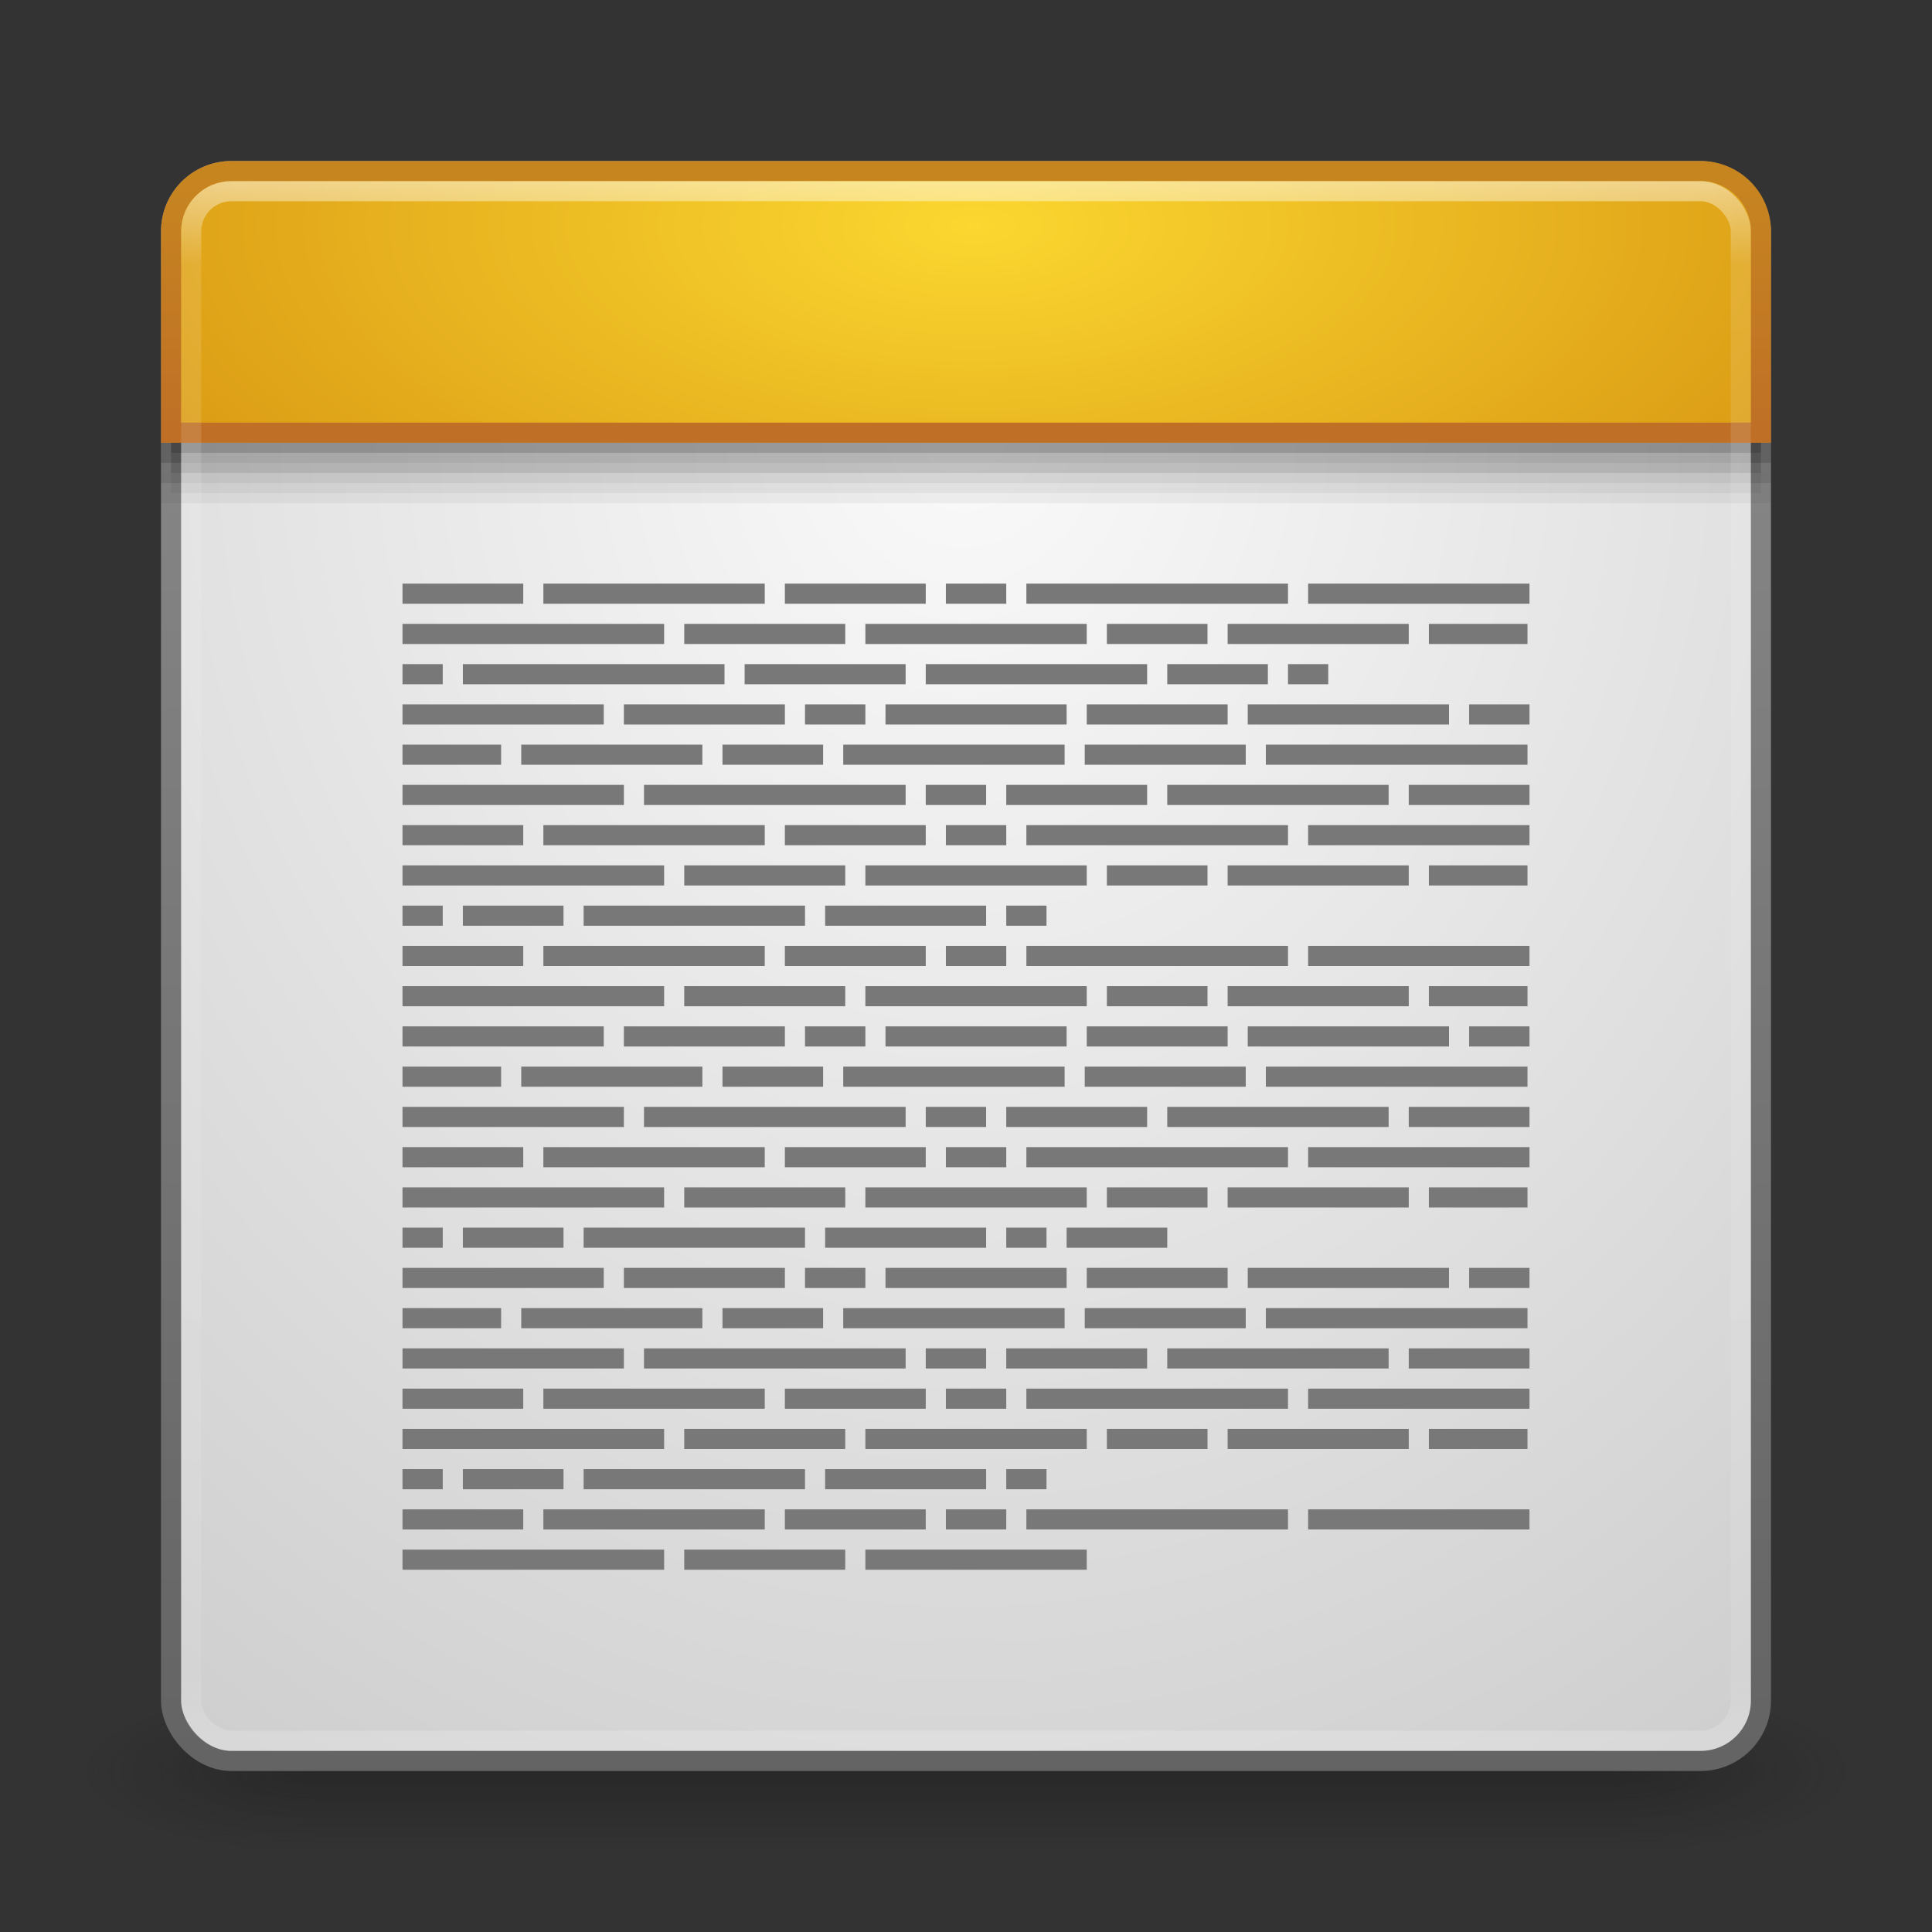 <?xml version="1.0" encoding="UTF-8" standalone="no"?>
<!-- Created with Inkscape (http://www.inkscape.org/) -->

<svg
   xmlns:dc="http://purl.org/dc/elements/1.1/"
   xmlns:cc="http://creativecommons.org/ns#"
   xmlns:rdf="http://www.w3.org/1999/02/22-rdf-syntax-ns#"
   xmlns:svg="http://www.w3.org/2000/svg"
   xmlns="http://www.w3.org/2000/svg"
   xmlns:xlink="http://www.w3.org/1999/xlink"
   xmlns:sodipodi="http://sodipodi.sourceforge.net/DTD/sodipodi-0.dtd"
   xmlns:inkscape="http://www.inkscape.org/namespaces/inkscape"
   width="96"
   height="96"
   id="svg2"
   version="1.1"
   inkscape:version="0.48.3.1 r9886"
   sodipodi:docname="accessories-text-editor.svg">
  <rect width="100%" height="100%" fill="#333333" stroke="none"/>
  <defs
     id="defs4">
    <linearGradient
       id="linearGradient3807">
      <stop
         id="stop3809"
         offset="0"
         style="stop-color:#bf7026;stop-opacity:1;" />
      <stop
         id="stop3811"
         offset="1"
         style="stop-color:#c78520;stop-opacity:1;" />
    </linearGradient>
    <linearGradient
       id="linearGradient3797">
      <stop
         id="stop3799"
         offset="0"
         style="stop-color:#fbd730;stop-opacity:1;" />
      <stop
         id="stop3801"
         offset="1"
         style="stop-color:#d38d0e;stop-opacity:1;" />
    </linearGradient>
    <linearGradient
       id="linearGradient3786">
      <stop
         style="stop-color:#646464;stop-opacity:1;"
         offset="0"
         id="stop3788" />
      <stop
         style="stop-color:#8c8c8c;stop-opacity:1;"
         offset="1"
         id="stop3790" />
    </linearGradient>
    <linearGradient
       id="linearGradient3776">
      <stop
         style="stop-color:#fafafa;stop-opacity:1;"
         offset="0"
         id="stop3778" />
      <stop
         style="stop-color:#c8c8c8;stop-opacity:1;"
         offset="1"
         id="stop3780" />
    </linearGradient>
    <linearGradient
       id="linearGradient3817">
      <stop
         style="stop-color:#ffffff;stop-opacity:1;"
         offset="0"
         id="stop3819" />
      <stop
         id="stop3827"
         offset="0.055"
         style="stop-color:#ffffff;stop-opacity:0.235;" />
      <stop
         id="stop3825"
         offset="0.955"
         style="stop-color:#ffffff;stop-opacity:0.157;" />
      <stop
         style="stop-color:#ffffff;stop-opacity:0.392;"
         offset="1"
         id="stop3821" />
    </linearGradient>
    <radialGradient
       cx="4.993"
       cy="43.5"
       r="2.5"
       fx="4.993"
       fy="43.5"
       id="radialGradient2873-966-168"
       xlink:href="#linearGradient3688-166-749"
       gradientUnits="userSpaceOnUse"
       gradientTransform="matrix(2.004,0,0,1.4,27.988,-17.4)" />
    <linearGradient
       id="linearGradient3688-166-749">
      <stop
         id="stop2883"
         style="stop-color:#181818;stop-opacity:1"
         offset="0" />
      <stop
         id="stop2885"
         style="stop-color:#181818;stop-opacity:0"
         offset="1" />
    </linearGradient>
    <radialGradient
       cx="4.993"
       cy="43.5"
       r="2.5"
       fx="4.993"
       fy="43.5"
       id="radialGradient2875-742-326"
       xlink:href="#linearGradient3688-464-309"
       gradientUnits="userSpaceOnUse"
       gradientTransform="matrix(2.004,0,0,1.4,-20.012,-104.4)" />
    <linearGradient
       id="linearGradient3688-464-309">
      <stop
         id="stop2889"
         style="stop-color:#181818;stop-opacity:1"
         offset="0" />
      <stop
         id="stop2891"
         style="stop-color:#181818;stop-opacity:0"
         offset="1" />
    </linearGradient>
    <linearGradient
       x1="25.058"
       y1="47.028"
       x2="25.058"
       y2="39.999"
       id="linearGradient2877-634-617"
       xlink:href="#linearGradient3702-501-757"
       gradientUnits="userSpaceOnUse" />
    <linearGradient
       id="linearGradient3702-501-757">
      <stop
         id="stop2895"
         style="stop-color:#181818;stop-opacity:0"
         offset="0" />
      <stop
         id="stop2897"
         style="stop-color:#181818;stop-opacity:1"
         offset="0.5" />
      <stop
         id="stop2899"
         style="stop-color:#181818;stop-opacity:0"
         offset="1" />
    </linearGradient>
    <linearGradient
       inkscape:collect="always"
       xlink:href="#linearGradient3817"
       id="linearGradient3823"
       x1="47.214"
       y1="965.255"
       x2="47.214"
       y2="1042.918"
       gradientUnits="userSpaceOnUse" />
    <radialGradient
       inkscape:collect="always"
       xlink:href="#linearGradient3776"
       id="radialGradient3784"
       cx="48.357"
       cy="977.219"
       fx="48.357"
       fy="977.219"
       r="40"
       gradientUnits="userSpaceOnUse"
       gradientTransform="matrix(2.2972626e-8,2.268,-1.975,2.0000278e-8,1977.883,867.548)" />
    <linearGradient
       inkscape:collect="always"
       xlink:href="#linearGradient3786"
       id="linearGradient3792"
       x1="25.5"
       y1="1043.655"
       x2="25.5"
       y2="965.076"
       gradientUnits="userSpaceOnUse" />
    <radialGradient
       inkscape:collect="always"
       xlink:href="#linearGradient3797"
       id="radialGradient3803"
       gradientUnits="userSpaceOnUse"
       gradientTransform="matrix(-2.9269248e-6,0.643,-1.414,-6.435118e-6,1430.012,939.221)"
       cx="44.105"
       cy="977.129"
       fx="44.105"
       fy="977.129"
       r="40" />
    <linearGradient
       inkscape:collect="always"
       xlink:href="#linearGradient3807"
       id="linearGradient3805"
       gradientUnits="userSpaceOnUse"
       x1="25.5"
       y1="977.589"
       x2="25.5"
       y2="965.076" />
  </defs>
  <sodipodi:namedview
     id="base"
     pagecolor="#ffffff"
     bordercolor="#666666"
     borderopacity="1.0"
     inkscape:pageopacity="0.0"
     inkscape:pageshadow="2"
     inkscape:zoom="5.6"
     inkscape:cx="31.571181"
     inkscape:cy="29.807282"
     inkscape:document-units="px"
     inkscape:current-layer="layer1"
     showgrid="false"
     inkscape:window-width="1280"
     inkscape:window-height="751"
     inkscape:window-x="0"
     inkscape:window-y="24"
     inkscape:window-maximized="1" />
  <g
     inkscape:label="Livello 1"
     inkscape:groupmode="layer"
     id="layer1"
     transform="translate(0,-956.362)">
    <g
       style="display:inline"
       id="g2036"
       transform="matrix(2.2,0,0,0.889,-4.8,1006.584)">
      <g
         style="opacity:0.4"
         id="g3712"
         transform="matrix(1.053,0,0,1.286,-1.263,-13.429)">
        <rect
           style="fill:url(#radialGradient2873-966-168);fill-opacity:1;stroke:none"
           id="rect2801"
           y="40"
           x="38"
           height="7"
           width="5" />
        <rect
           style="fill:url(#radialGradient2875-742-326);fill-opacity:1;stroke:none"
           id="rect3696"
           transform="scale(-1,-1)"
           y="-47"
           x="-10"
           height="7"
           width="5" />
        <rect
           style="fill:url(#linearGradient2877-634-617);fill-opacity:1;stroke:none"
           id="rect3700"
           y="40"
           x="10"
           height="7"
           width="28" />
      </g>
    </g>
    <rect
       style="fill:url(#radialGradient3784);fill-opacity:1;stroke:url(#linearGradient3792);stroke-opacity:1"
       id="rect2985"
       width="79"
       height="79"
       x="8.5"
       y="964.862"
       rx="3"
       ry="3" />
    <path
       sodipodi:nodetypes="sssccss"
       inkscape:connector-curvature="0"
       id="path3840"
       d="m 11.5,967.862 73,0 c 1.662,0 3,1.338 3,3 l 0,10 -79,0 0,-10 c 0,-1.662 1.338,-3 3,-3 z"
       style="opacity:0.05;fill:#000000;fill-opacity:1;stroke:#000000;stroke-opacity:1" />
    <path
       style="opacity:0.1;fill:#000000;fill-opacity:1;stroke:#000000;stroke-opacity:1"
       d="m 11.5,966.862 73,0 c 1.662,0 3,1.338 3,3 l 0,10 -79,0 0,-10 c 0,-1.662 1.338,-3 3,-3 z"
       id="path3838"
       inkscape:connector-curvature="0"
       sodipodi:nodetypes="sssccss" />
    <path
       sodipodi:nodetypes="sssccss"
       inkscape:connector-curvature="0"
       id="path3832"
       d="m 11.5,965.862 73,0 c 1.662,0 3,1.338 3,3 l 0,10 -79,0 0,-10 c 0,-1.662 1.338,-3 3,-3 z"
       style="fill:#000000;fill-opacity:1;stroke:#000000;stroke-opacity:1;opacity:0.15" />
    <path
       style="fill:url(#radialGradient3803);fill-opacity:1;stroke:url(#linearGradient3805);stroke-opacity:1"
       d="m 11.5,964.862 73,0 c 1.662,0 3,1.338 3,3 l 0,10 -79,0 0,-10 c 0,-1.662 1.338,-3 3,-3 z"
       id="rect3794"
       inkscape:connector-curvature="0"
       sodipodi:nodetypes="sssccss" />
    <rect
       ry="2"
       rx="2"
       y="965.862"
       x="9.5"
       height="77"
       width="77"
       id="rect3815"
       style="fill:none;stroke:url(#linearGradient3823);stroke-opacity:1;opacity:0.5" />
    <rect
       style="fill:#787878;fill-opacity:1;stroke:none"
       id="rect3844"
       width="6"
       height="1"
       x="20"
       y="985.362" />
    <rect
       y="987.362"
       x="20"
       height="1"
       width="13"
       id="rect3846"
       style="fill:#787878;fill-opacity:1;stroke:none" />
    <rect
       style="fill:#787878;fill-opacity:1;stroke:none"
       id="rect3848"
       width="2"
       height="1"
       x="20"
       y="989.362" />
    <rect
       y="991.362"
       x="20"
       height="1"
       width="10"
       id="rect3850"
       style="fill:#787878;fill-opacity:1;stroke:none" />
    <rect
       y="985.362"
       x="27"
       height="1"
       width="11"
       id="rect3896"
       style="fill:#787878;fill-opacity:1;stroke:none" />
    <rect
       style="fill:#787878;fill-opacity:1;stroke:none"
       id="rect3898"
       width="7"
       height="1"
       x="39"
       y="985.362" />
    <rect
       y="985.362"
       x="47"
       height="1"
       width="3"
       id="rect3900"
       style="fill:#787878;fill-opacity:1;stroke:none" />
    <rect
       style="fill:#787878;fill-opacity:1;stroke:none"
       id="rect3902"
       width="13"
       height="1"
       x="51"
       y="985.362" />
    <rect
       y="985.362"
       x="65"
       height="1"
       width="11"
       id="rect3904"
       style="fill:#787878;fill-opacity:1;stroke:none" />
    <rect
       style="fill:#787878;fill-opacity:1;stroke:none"
       id="rect3906"
       width="8"
       height="1"
       x="34"
       y="987.362" />
    <rect
       y="987.362"
       x="43"
       height="1"
       width="11"
       id="rect3908"
       style="fill:#787878;fill-opacity:1;stroke:none" />
    <rect
       style="fill:#787878;fill-opacity:1;stroke:none"
       id="rect3910"
       width="5"
       height="1"
       x="55"
       y="987.362" />
    <rect
       y="987.362"
       x="61"
       height="1"
       width="9"
       id="rect3912"
       style="fill:#787878;fill-opacity:1;stroke:none" />
    <rect
       style="fill:#787878;fill-opacity:1;stroke:none"
       id="rect3914"
       width="4.9"
       height="1"
       x="71"
       y="987.362" />
    <rect
       y="989.362"
       x="23"
       height="1"
       width="13"
       id="rect3916"
       style="fill:#787878;fill-opacity:1;stroke:none" />
    <rect
       style="fill:#787878;fill-opacity:1;stroke:none"
       id="rect3918"
       width="8"
       height="1"
       x="37"
       y="989.362" />
    <rect
       y="989.362"
       x="46"
       height="1"
       width="11"
       id="rect3920"
       style="fill:#787878;fill-opacity:1;stroke:none" />
    <rect
       style="fill:#787878;fill-opacity:1;stroke:none"
       id="rect3922"
       width="5"
       height="1"
       x="58"
       y="989.362" />
    <rect
       y="989.362"
       x="64"
       height="1"
       width="2"
       id="rect3924"
       style="fill:#787878;fill-opacity:1;stroke:none" />
    <rect
       style="fill:#787878;fill-opacity:1;stroke:none"
       id="rect3926"
       width="8"
       height="1"
       x="31"
       y="991.362" />
    <rect
       y="991.362"
       x="40"
       height="1"
       width="3"
       id="rect3928"
       style="fill:#787878;fill-opacity:1;stroke:none" />
    <rect
       style="fill:#787878;fill-opacity:1;stroke:none"
       id="rect3930"
       width="9"
       height="1"
       x="44"
       y="991.362" />
    <rect
       y="991.362"
       x="54"
       height="1"
       width="7"
       id="rect3932"
       style="fill:#787878;fill-opacity:1;stroke:none" />
    <rect
       style="fill:#787878;fill-opacity:1;stroke:none"
       id="rect3934"
       width="10"
       height="1"
       x="62"
       y="991.362" />
    <rect
       y="991.362"
       x="73"
       height="1"
       width="3"
       id="rect3936"
       style="fill:#787878;fill-opacity:1;stroke:none" />
    <rect
       style="fill:#787878;fill-opacity:1;stroke:none"
       id="rect3938"
       width="13"
       height="1"
       x="-75.9"
       y="993.362"
       transform="scale(-1,1)" />
    <rect
       y="993.362"
       x="-61.9"
       height="1"
       width="8"
       id="rect3940"
       style="fill:#787878;fill-opacity:1;stroke:none"
       transform="scale(-1,1)" />
    <rect
       style="fill:#787878;fill-opacity:1;stroke:none"
       id="rect3942"
       width="11"
       height="1"
       x="-52.9"
       y="993.362"
       transform="scale(-1,1)" />
    <rect
       y="993.362"
       x="-40.9"
       height="1"
       width="5"
       id="rect3944"
       style="fill:#787878;fill-opacity:1;stroke:none"
       transform="scale(-1,1)" />
    <rect
       style="fill:#787878;fill-opacity:1;stroke:none"
       id="rect3946"
       width="9"
       height="1"
       x="-34.9"
       y="993.362"
       transform="scale(-1,1)" />
    <rect
       y="993.362"
       x="-24.9"
       height="1"
       width="4.9"
       id="rect3948"
       style="fill:#787878;fill-opacity:1;stroke:none"
       transform="scale(-1,1)" />
    <rect
       y="995.362"
       x="-76"
       height="1"
       width="6"
       id="rect3950"
       style="fill:#787878;fill-opacity:1;stroke:none"
       transform="scale(-1,1)" />
    <rect
       style="fill:#787878;fill-opacity:1;stroke:none"
       id="rect3952"
       width="11"
       height="1"
       x="-69"
       y="995.362"
       transform="scale(-1,1)" />
    <rect
       y="995.362"
       x="-57"
       height="1"
       width="7"
       id="rect3954"
       style="fill:#787878;fill-opacity:1;stroke:none"
       transform="scale(-1,1)" />
    <rect
       style="fill:#787878;fill-opacity:1;stroke:none"
       id="rect3956"
       width="3"
       height="1"
       x="-49"
       y="995.362"
       transform="scale(-1,1)" />
    <rect
       y="995.362"
       x="-45"
       height="1"
       width="13"
       id="rect3958"
       style="fill:#787878;fill-opacity:1;stroke:none"
       transform="scale(-1,1)" />
    <rect
       style="fill:#787878;fill-opacity:1;stroke:none"
       id="rect3960"
       width="11"
       height="1"
       x="-31"
       y="995.362"
       transform="scale(-1,1)" />
    <rect
       y="997.362"
       x="20"
       height="1"
       width="6"
       id="rect3962"
       style="fill:#787878;fill-opacity:1;stroke:none" />
    <rect
       style="fill:#787878;fill-opacity:1;stroke:none"
       id="rect3964"
       width="13"
       height="1"
       x="20"
       y="999.362" />
    <rect
       y="1001.362"
       x="-52"
       height="1"
       width="2"
       id="rect3966"
       style="fill:#787878;fill-opacity:1;stroke:none"
       transform="scale(-1,1)" />
    <rect
       style="fill:#787878;fill-opacity:1;stroke:none"
       id="rect3968"
       width="11"
       height="1"
       x="27"
       y="997.362" />
    <rect
       y="997.362"
       x="39"
       height="1"
       width="7"
       id="rect3970"
       style="fill:#787878;fill-opacity:1;stroke:none" />
    <rect
       style="fill:#787878;fill-opacity:1;stroke:none"
       id="rect3972"
       width="3"
       height="1"
       x="47"
       y="997.362" />
    <rect
       y="997.362"
       x="51"
       height="1"
       width="13"
       id="rect3974"
       style="fill:#787878;fill-opacity:1;stroke:none" />
    <rect
       style="fill:#787878;fill-opacity:1;stroke:none"
       id="rect3976"
       width="11"
       height="1"
       x="65"
       y="997.362" />
    <rect
       y="999.362"
       x="34"
       height="1"
       width="8"
       id="rect3978"
       style="fill:#787878;fill-opacity:1;stroke:none" />
    <rect
       style="fill:#787878;fill-opacity:1;stroke:none"
       id="rect3980"
       width="11"
       height="1"
       x="43"
       y="999.362" />
    <rect
       y="999.362"
       x="55"
       height="1"
       width="5"
       id="rect3982"
       style="fill:#787878;fill-opacity:1;stroke:none" />
    <rect
       style="fill:#787878;fill-opacity:1;stroke:none"
       id="rect3984"
       width="9"
       height="1"
       x="61"
       y="999.362" />
    <rect
       y="999.362"
       x="71"
       height="1"
       width="4.9"
       id="rect3986"
       style="fill:#787878;fill-opacity:1;stroke:none" />
    <rect
       y="1001.362"
       x="-49"
       height="1"
       width="8"
       id="rect3990"
       style="fill:#787878;fill-opacity:1;stroke:none"
       transform="scale(-1,1)" />
    <rect
       style="fill:#787878;fill-opacity:1;stroke:none"
       id="rect3992"
       width="11"
       height="1"
       x="-40"
       y="1001.362"
       transform="scale(-1,1)" />
    <rect
       y="1001.362"
       x="-28"
       height="1"
       width="5"
       id="rect3994"
       style="fill:#787878;fill-opacity:1;stroke:none"
       transform="scale(-1,1)" />
    <rect
       style="fill:#787878;fill-opacity:1;stroke:none"
       id="rect3996"
       width="2"
       height="1"
       x="-22"
       y="1001.362"
       transform="scale(-1,1)" />
    <rect
       y="1003.362"
       x="20"
       height="1"
       width="6"
       id="rect3998"
       style="fill:#787878;fill-opacity:1;stroke:none" />
    <rect
       style="fill:#787878;fill-opacity:1;stroke:none"
       id="rect4000"
       width="13"
       height="1"
       x="20"
       y="1005.362" />
    <rect
       style="fill:#787878;fill-opacity:1;stroke:none"
       id="rect4004"
       width="10"
       height="1"
       x="20"
       y="1007.362" />
    <rect
       style="fill:#787878;fill-opacity:1;stroke:none"
       id="rect4006"
       width="11"
       height="1"
       x="27"
       y="1003.362" />
    <rect
       y="1003.362"
       x="39"
       height="1"
       width="7"
       id="rect4008"
       style="fill:#787878;fill-opacity:1;stroke:none" />
    <rect
       style="fill:#787878;fill-opacity:1;stroke:none"
       id="rect4010"
       width="3"
       height="1"
       x="47"
       y="1003.362" />
    <rect
       y="1003.362"
       x="51"
       height="1"
       width="13"
       id="rect4012"
       style="fill:#787878;fill-opacity:1;stroke:none" />
    <rect
       style="fill:#787878;fill-opacity:1;stroke:none"
       id="rect4014"
       width="11"
       height="1"
       x="65"
       y="1003.362" />
    <rect
       y="1005.362"
       x="34"
       height="1"
       width="8"
       id="rect4016"
       style="fill:#787878;fill-opacity:1;stroke:none" />
    <rect
       style="fill:#787878;fill-opacity:1;stroke:none"
       id="rect4018"
       width="11"
       height="1"
       x="43"
       y="1005.362" />
    <rect
       y="1005.362"
       x="55"
       height="1"
       width="5"
       id="rect4020"
       style="fill:#787878;fill-opacity:1;stroke:none" />
    <rect
       style="fill:#787878;fill-opacity:1;stroke:none"
       id="rect4022"
       width="9"
       height="1"
       x="61"
       y="1005.362" />
    <rect
       y="1005.362"
       x="71"
       height="1"
       width="4.9"
       id="rect4024"
       style="fill:#787878;fill-opacity:1;stroke:none" />
    <rect
       y="1007.362"
       x="31"
       height="1"
       width="8"
       id="rect4036"
       style="fill:#787878;fill-opacity:1;stroke:none" />
    <rect
       style="fill:#787878;fill-opacity:1;stroke:none"
       id="rect4038"
       width="3"
       height="1"
       x="40"
       y="1007.362" />
    <rect
       y="1007.362"
       x="44"
       height="1"
       width="9"
       id="rect4040"
       style="fill:#787878;fill-opacity:1;stroke:none" />
    <rect
       style="fill:#787878;fill-opacity:1;stroke:none"
       id="rect4042"
       width="7"
       height="1"
       x="54"
       y="1007.362" />
    <rect
       y="1007.362"
       x="62"
       height="1"
       width="10"
       id="rect4044"
       style="fill:#787878;fill-opacity:1;stroke:none" />
    <rect
       style="fill:#787878;fill-opacity:1;stroke:none"
       id="rect4046"
       width="3"
       height="1"
       x="73"
       y="1007.362" />
    <rect
       transform="scale(-1,1)"
       y="1009.362"
       x="-75.9"
       height="1"
       width="13"
       id="rect4048"
       style="fill:#787878;fill-opacity:1;stroke:none" />
    <rect
       transform="scale(-1,1)"
       style="fill:#787878;fill-opacity:1;stroke:none"
       id="rect4050"
       width="8"
       height="1"
       x="-61.9"
       y="1009.362" />
    <rect
       transform="scale(-1,1)"
       y="1009.362"
       x="-52.9"
       height="1"
       width="11"
       id="rect4052"
       style="fill:#787878;fill-opacity:1;stroke:none" />
    <rect
       transform="scale(-1,1)"
       style="fill:#787878;fill-opacity:1;stroke:none"
       id="rect4054"
       width="5"
       height="1"
       x="-40.9"
       y="1009.362" />
    <rect
       transform="scale(-1,1)"
       y="1009.362"
       x="-34.9"
       height="1"
       width="9"
       id="rect4056"
       style="fill:#787878;fill-opacity:1;stroke:none" />
    <rect
       transform="scale(-1,1)"
       style="fill:#787878;fill-opacity:1;stroke:none"
       id="rect4058"
       width="4.9"
       height="1"
       x="-24.9"
       y="1009.362" />
    <rect
       transform="scale(-1,1)"
       style="fill:#787878;fill-opacity:1;stroke:none"
       id="rect4060"
       width="6"
       height="1"
       x="-76"
       y="1011.362" />
    <rect
       transform="scale(-1,1)"
       y="1011.362"
       x="-69"
       height="1"
       width="11"
       id="rect4062"
       style="fill:#787878;fill-opacity:1;stroke:none" />
    <rect
       transform="scale(-1,1)"
       style="fill:#787878;fill-opacity:1;stroke:none"
       id="rect4064"
       width="7"
       height="1"
       x="-57"
       y="1011.362" />
    <rect
       transform="scale(-1,1)"
       y="1011.362"
       x="-49"
       height="1"
       width="3"
       id="rect4066"
       style="fill:#787878;fill-opacity:1;stroke:none" />
    <rect
       transform="scale(-1,1)"
       style="fill:#787878;fill-opacity:1;stroke:none"
       id="rect4068"
       width="13"
       height="1"
       x="-45"
       y="1011.362" />
    <rect
       transform="scale(-1,1)"
       y="1011.362"
       x="-31"
       height="1"
       width="11"
       id="rect4070"
       style="fill:#787878;fill-opacity:1;stroke:none" />
    <rect
       style="fill:#787878;fill-opacity:1;stroke:none"
       id="rect4072"
       width="6"
       height="1"
       x="20"
       y="1013.362" />
    <rect
       y="1015.362"
       x="20"
       height="1"
       width="13"
       id="rect4074"
       style="fill:#787878;fill-opacity:1;stroke:none" />
    <rect
       transform="scale(-1,1)"
       style="fill:#787878;fill-opacity:1;stroke:none"
       id="rect4076"
       width="2"
       height="1"
       x="-52"
       y="1017.362" />
    <rect
       y="1013.362"
       x="27"
       height="1"
       width="11"
       id="rect4078"
       style="fill:#787878;fill-opacity:1;stroke:none" />
    <rect
       style="fill:#787878;fill-opacity:1;stroke:none"
       id="rect4080"
       width="7"
       height="1"
       x="39"
       y="1013.362" />
    <rect
       y="1013.362"
       x="47"
       height="1"
       width="3"
       id="rect4082"
       style="fill:#787878;fill-opacity:1;stroke:none" />
    <rect
       style="fill:#787878;fill-opacity:1;stroke:none"
       id="rect4084"
       width="13"
       height="1"
       x="51"
       y="1013.362" />
    <rect
       y="1013.362"
       x="65"
       height="1"
       width="11"
       id="rect4086"
       style="fill:#787878;fill-opacity:1;stroke:none" />
    <rect
       style="fill:#787878;fill-opacity:1;stroke:none"
       id="rect4088"
       width="8"
       height="1"
       x="34"
       y="1015.362" />
    <rect
       y="1015.362"
       x="43"
       height="1"
       width="11"
       id="rect4090"
       style="fill:#787878;fill-opacity:1;stroke:none" />
    <rect
       style="fill:#787878;fill-opacity:1;stroke:none"
       id="rect4092"
       width="5"
       height="1"
       x="55"
       y="1015.362" />
    <rect
       y="1015.362"
       x="61"
       height="1"
       width="9"
       id="rect4094"
       style="fill:#787878;fill-opacity:1;stroke:none" />
    <rect
       style="fill:#787878;fill-opacity:1;stroke:none"
       id="rect4096"
       width="4.9"
       height="1"
       x="71"
       y="1015.362" />
    <rect
       transform="scale(-1,1)"
       style="fill:#787878;fill-opacity:1;stroke:none"
       id="rect4098"
       width="8"
       height="1"
       x="-49"
       y="1017.362" />
    <rect
       transform="scale(-1,1)"
       y="1017.362"
       x="-40"
       height="1"
       width="11"
       id="rect4100"
       style="fill:#787878;fill-opacity:1;stroke:none" />
    <rect
       transform="scale(-1,1)"
       style="fill:#787878;fill-opacity:1;stroke:none"
       id="rect4102"
       width="5"
       height="1"
       x="-28"
       y="1017.362" />
    <rect
       transform="scale(-1,1)"
       y="1017.362"
       x="-22"
       height="1"
       width="2"
       id="rect4104"
       style="fill:#787878;fill-opacity:1;stroke:none" />
    <rect
       y="1017.362"
       x="-58"
       height="1"
       width="5"
       id="rect4106"
       style="fill:#787878;fill-opacity:1;stroke:none"
       transform="scale(-1,1)" />
    <rect
       style="fill:#787878;fill-opacity:1;stroke:none"
       id="rect4108"
       width="10"
       height="1"
       x="20"
       y="1019.362" />
    <rect
       y="1019.362"
       x="31"
       height="1"
       width="8"
       id="rect4110"
       style="fill:#787878;fill-opacity:1;stroke:none" />
    <rect
       style="fill:#787878;fill-opacity:1;stroke:none"
       id="rect4112"
       width="3"
       height="1"
       x="40"
       y="1019.362" />
    <rect
       y="1019.362"
       x="44"
       height="1"
       width="9"
       id="rect4114"
       style="fill:#787878;fill-opacity:1;stroke:none" />
    <rect
       style="fill:#787878;fill-opacity:1;stroke:none"
       id="rect4116"
       width="7"
       height="1"
       x="54"
       y="1019.362" />
    <rect
       y="1019.362"
       x="62"
       height="1"
       width="10"
       id="rect4118"
       style="fill:#787878;fill-opacity:1;stroke:none" />
    <rect
       style="fill:#787878;fill-opacity:1;stroke:none"
       id="rect4120"
       width="3"
       height="1"
       x="73"
       y="1019.362" />
    <rect
       transform="scale(-1,1)"
       y="1021.362"
       x="-75.9"
       height="1"
       width="13"
       id="rect4122"
       style="fill:#787878;fill-opacity:1;stroke:none" />
    <rect
       transform="scale(-1,1)"
       style="fill:#787878;fill-opacity:1;stroke:none"
       id="rect4124"
       width="8"
       height="1"
       x="-61.9"
       y="1021.362" />
    <rect
       transform="scale(-1,1)"
       y="1021.362"
       x="-52.9"
       height="1"
       width="11"
       id="rect4126"
       style="fill:#787878;fill-opacity:1;stroke:none" />
    <rect
       transform="scale(-1,1)"
       style="fill:#787878;fill-opacity:1;stroke:none"
       id="rect4128"
       width="5"
       height="1"
       x="-40.9"
       y="1021.362" />
    <rect
       transform="scale(-1,1)"
       y="1021.362"
       x="-34.9"
       height="1"
       width="9"
       id="rect4130"
       style="fill:#787878;fill-opacity:1;stroke:none" />
    <rect
       transform="scale(-1,1)"
       style="fill:#787878;fill-opacity:1;stroke:none"
       id="rect4132"
       width="4.9"
       height="1"
       x="-24.9"
       y="1021.362" />
    <rect
       transform="scale(-1,1)"
       style="fill:#787878;fill-opacity:1;stroke:none"
       id="rect4134"
       width="6"
       height="1"
       x="-76"
       y="1023.362" />
    <rect
       transform="scale(-1,1)"
       y="1023.362"
       x="-69"
       height="1"
       width="11"
       id="rect4136"
       style="fill:#787878;fill-opacity:1;stroke:none" />
    <rect
       transform="scale(-1,1)"
       style="fill:#787878;fill-opacity:1;stroke:none"
       id="rect4138"
       width="7"
       height="1"
       x="-57"
       y="1023.362" />
    <rect
       transform="scale(-1,1)"
       y="1023.362"
       x="-49"
       height="1"
       width="3"
       id="rect4140"
       style="fill:#787878;fill-opacity:1;stroke:none" />
    <rect
       transform="scale(-1,1)"
       style="fill:#787878;fill-opacity:1;stroke:none"
       id="rect4142"
       width="13"
       height="1"
       x="-45"
       y="1023.362" />
    <rect
       transform="scale(-1,1)"
       y="1023.362"
       x="-31"
       height="1"
       width="11"
       id="rect4144"
       style="fill:#787878;fill-opacity:1;stroke:none" />
    <rect
       style="fill:#787878;fill-opacity:1;stroke:none"
       id="rect4146"
       width="6"
       height="1"
       x="20"
       y="1025.362" />
    <rect
       y="1027.362"
       x="20"
       height="1"
       width="13"
       id="rect4148"
       style="fill:#787878;fill-opacity:1;stroke:none" />
    <rect
       transform="scale(-1,1)"
       style="fill:#787878;fill-opacity:1;stroke:none"
       id="rect4150"
       width="2"
       height="1"
       x="-52"
       y="1029.362" />
    <rect
       y="1025.362"
       x="27"
       height="1"
       width="11"
       id="rect4152"
       style="fill:#787878;fill-opacity:1;stroke:none" />
    <rect
       style="fill:#787878;fill-opacity:1;stroke:none"
       id="rect4154"
       width="7"
       height="1"
       x="39"
       y="1025.362" />
    <rect
       y="1025.362"
       x="47"
       height="1"
       width="3"
       id="rect4156"
       style="fill:#787878;fill-opacity:1;stroke:none" />
    <rect
       style="fill:#787878;fill-opacity:1;stroke:none"
       id="rect4158"
       width="13"
       height="1"
       x="51"
       y="1025.362" />
    <rect
       y="1025.362"
       x="65"
       height="1"
       width="11"
       id="rect4160"
       style="fill:#787878;fill-opacity:1;stroke:none" />
    <rect
       style="fill:#787878;fill-opacity:1;stroke:none"
       id="rect4162"
       width="8"
       height="1"
       x="34"
       y="1027.362" />
    <rect
       y="1027.362"
       x="43"
       height="1"
       width="11"
       id="rect4164"
       style="fill:#787878;fill-opacity:1;stroke:none" />
    <rect
       style="fill:#787878;fill-opacity:1;stroke:none"
       id="rect4166"
       width="5"
       height="1"
       x="55"
       y="1027.362" />
    <rect
       y="1027.362"
       x="61"
       height="1"
       width="9"
       id="rect4168"
       style="fill:#787878;fill-opacity:1;stroke:none" />
    <rect
       style="fill:#787878;fill-opacity:1;stroke:none"
       id="rect4170"
       width="4.9"
       height="1"
       x="71"
       y="1027.362" />
    <rect
       transform="scale(-1,1)"
       style="fill:#787878;fill-opacity:1;stroke:none"
       id="rect4172"
       width="8"
       height="1"
       x="-49"
       y="1029.362" />
    <rect
       transform="scale(-1,1)"
       y="1029.362"
       x="-40"
       height="1"
       width="11"
       id="rect4174"
       style="fill:#787878;fill-opacity:1;stroke:none" />
    <rect
       transform="scale(-1,1)"
       style="fill:#787878;fill-opacity:1;stroke:none"
       id="rect4176"
       width="5"
       height="1"
       x="-28"
       y="1029.362" />
    <rect
       transform="scale(-1,1)"
       y="1029.362"
       x="-22"
       height="1"
       width="2"
       id="rect4178"
       style="fill:#787878;fill-opacity:1;stroke:none" />
    <rect
       style="fill:#787878;fill-opacity:1;stroke:none"
       id="rect4180"
       width="6"
       height="1"
       x="20"
       y="1031.362" />
    <rect
       y="1033.362"
       x="20"
       height="1"
       width="13"
       id="rect4182"
       style="fill:#787878;fill-opacity:1;stroke:none" />
    <rect
       y="1031.362"
       x="27"
       height="1"
       width="11"
       id="rect4184"
       style="fill:#787878;fill-opacity:1;stroke:none" />
    <rect
       style="fill:#787878;fill-opacity:1;stroke:none"
       id="rect4186"
       width="7"
       height="1"
       x="39"
       y="1031.362" />
    <rect
       y="1031.362"
       x="47"
       height="1"
       width="3"
       id="rect4188"
       style="fill:#787878;fill-opacity:1;stroke:none" />
    <rect
       style="fill:#787878;fill-opacity:1;stroke:none"
       id="rect4190"
       width="13"
       height="1"
       x="51"
       y="1031.362" />
    <rect
       y="1031.362"
       x="65"
       height="1"
       width="11"
       id="rect4192"
       style="fill:#787878;fill-opacity:1;stroke:none" />
    <rect
       style="fill:#787878;fill-opacity:1;stroke:none"
       id="rect4194"
       width="8"
       height="1"
       x="34"
       y="1033.362" />
    <rect
       y="1033.362"
       x="43"
       height="1"
       width="11"
       id="rect4196"
       style="fill:#787878;fill-opacity:1;stroke:none" />
  </g>
</svg>
